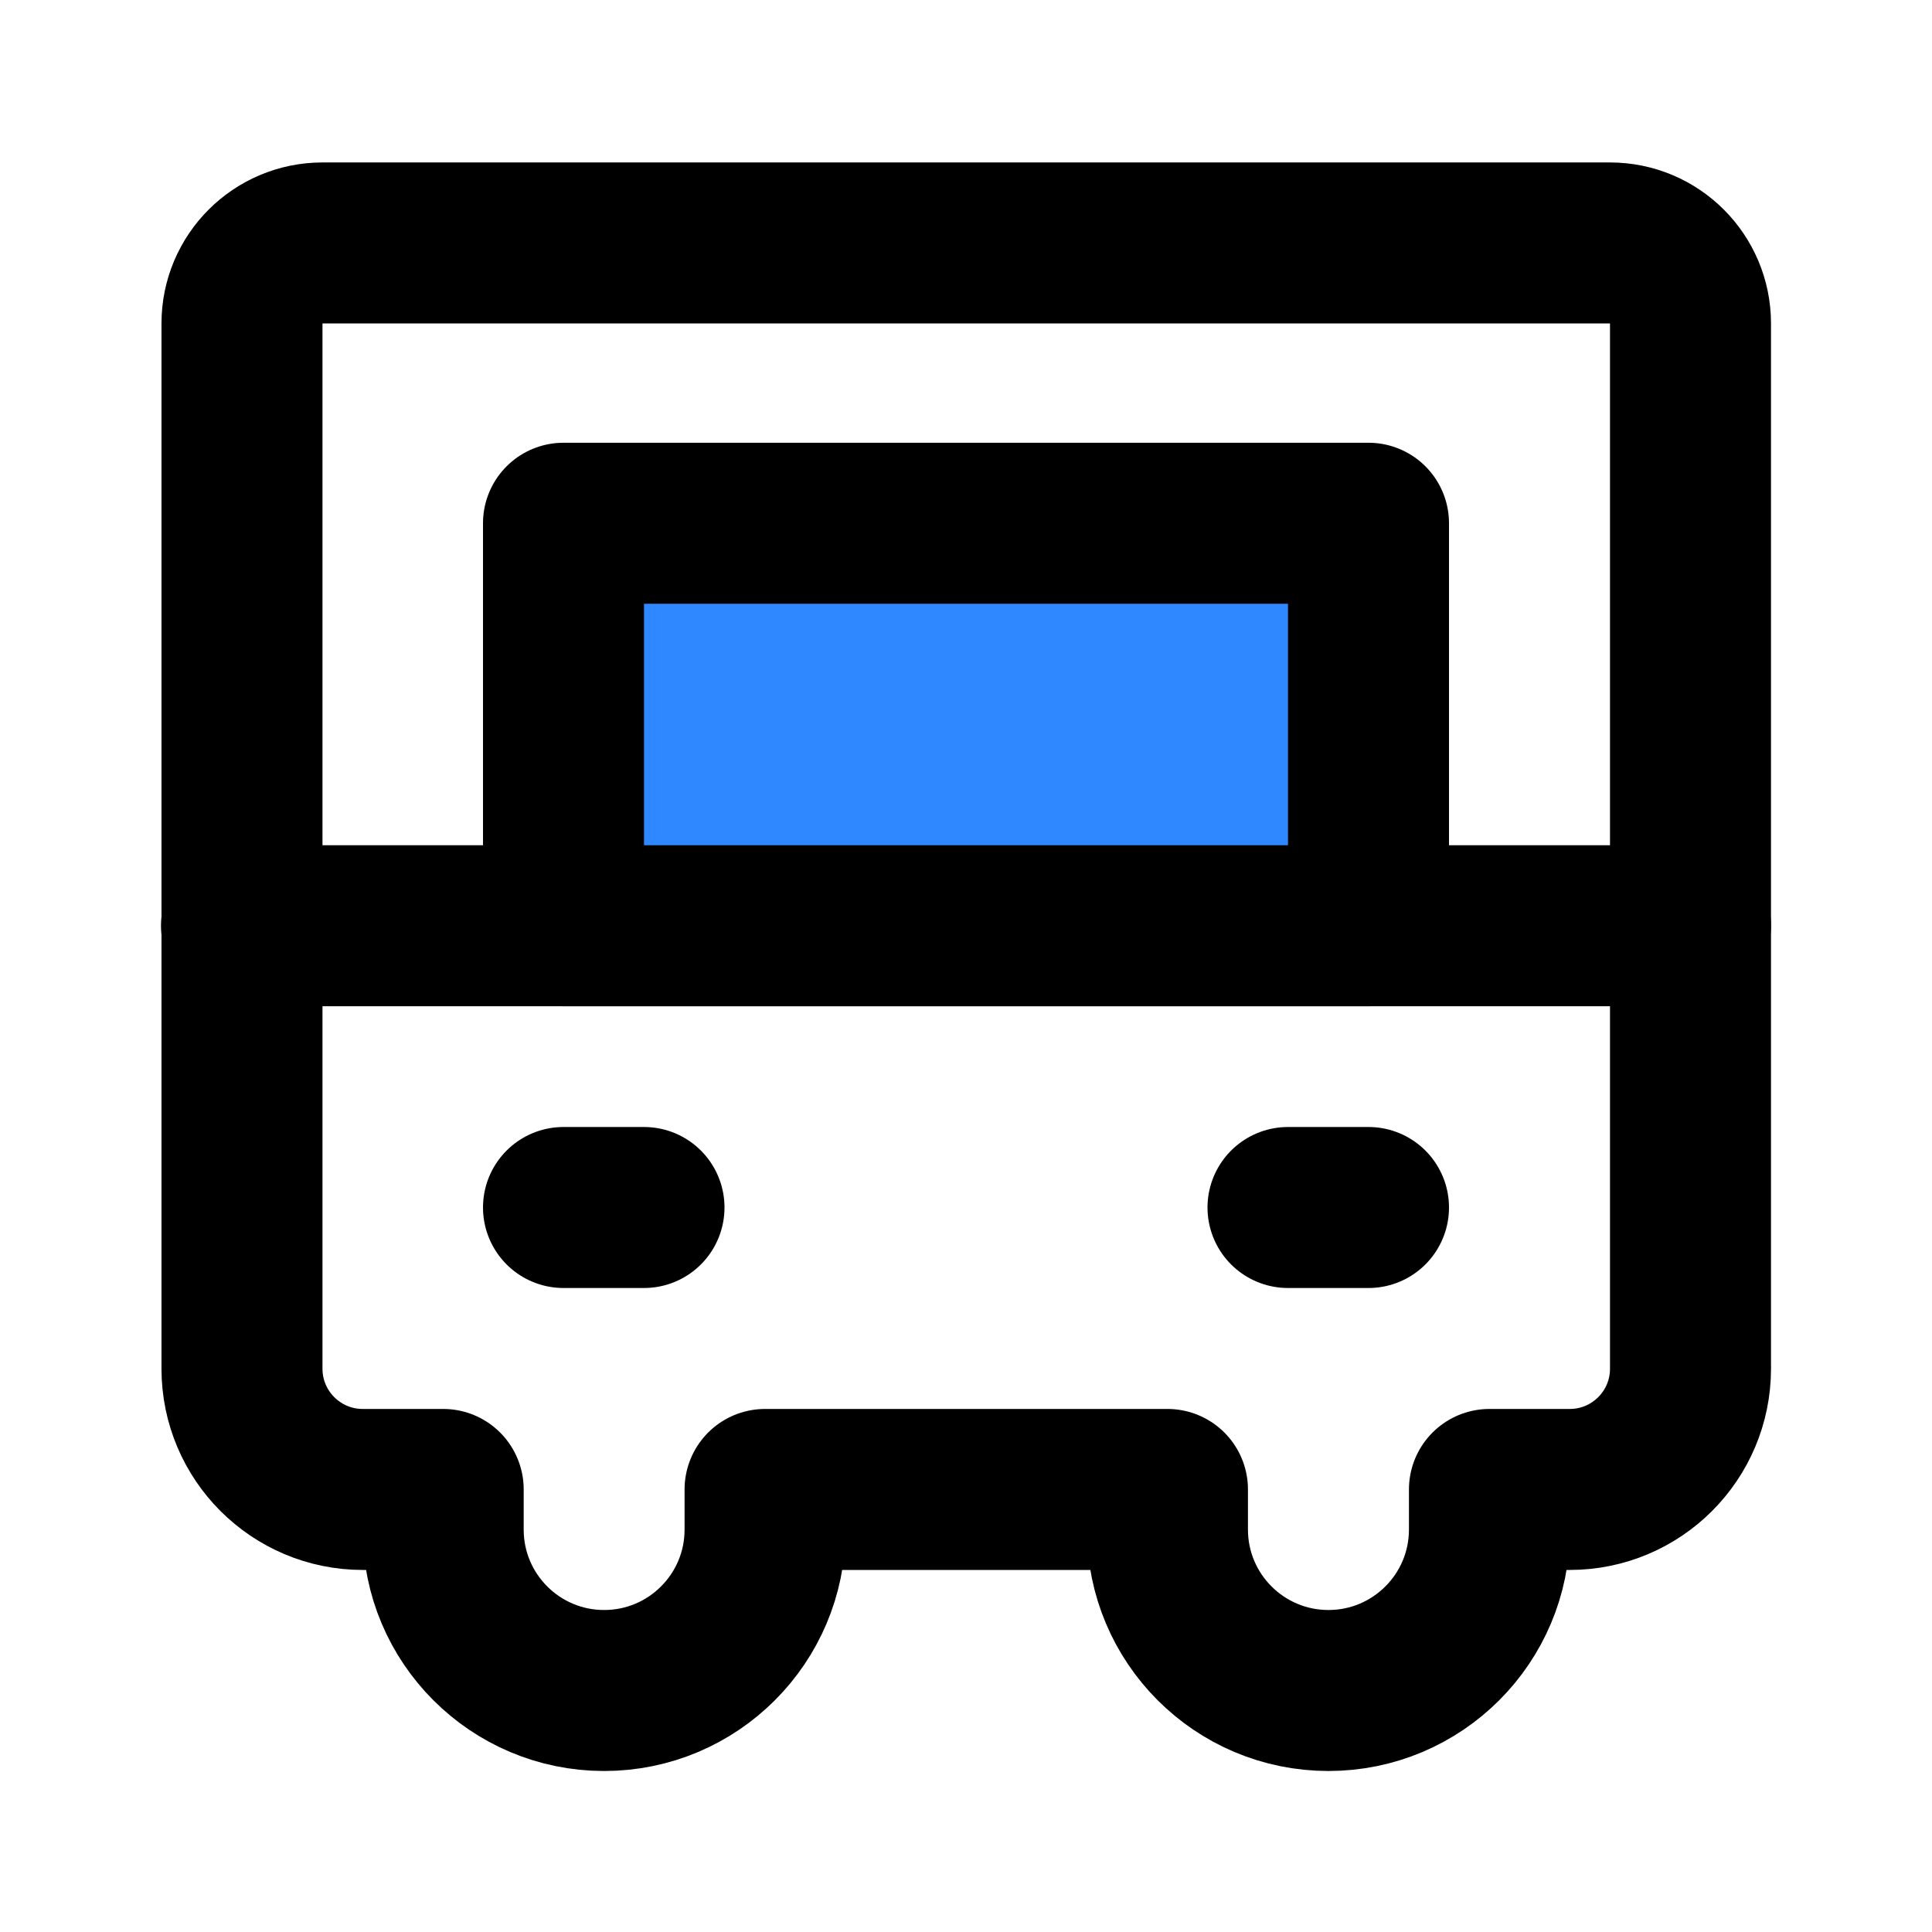 <svg width="48" height="48" viewBox="0 0 48 48" fill="none" xmlns="http://www.w3.org/2000/svg">
<path d="M6.012 34.005V8.036C6.012 6.932 6.908 6.036 8.012 6.036H40C41.105 6.036 42 6.932 42 8.036V34.005C42 35.662 40.657 37.005 39 37.005H37.005V38C37.005 40.209 35.214 42 33.005 42H33.005C30.795 42 29.005 40.209 29.005 38V37.005H19.008V38.002C19.008 40.21 17.218 42 15.01 42C12.801 42 11.011 40.21 11.011 38.002V37.005H9.012C7.356 37.005 6.012 35.662 6.012 34.005Z" stroke="black" stroke-width="4" stroke-linejoin="round"/>
<path d="M42 23H6" stroke="black" stroke-width="4" stroke-linecap="round" stroke-linejoin="round"/>
<path d="M34 13H14V23H34V13Z" fill="#2F88FF" stroke="black" stroke-width="4" stroke-linecap="round" stroke-linejoin="round"/>
<path d="M14 30H16" stroke="black" stroke-width="4" stroke-linecap="round" stroke-linejoin="round"/>
<path d="M32 30H34" stroke="black" stroke-width="4" stroke-linecap="round" stroke-linejoin="round"/>
</svg>